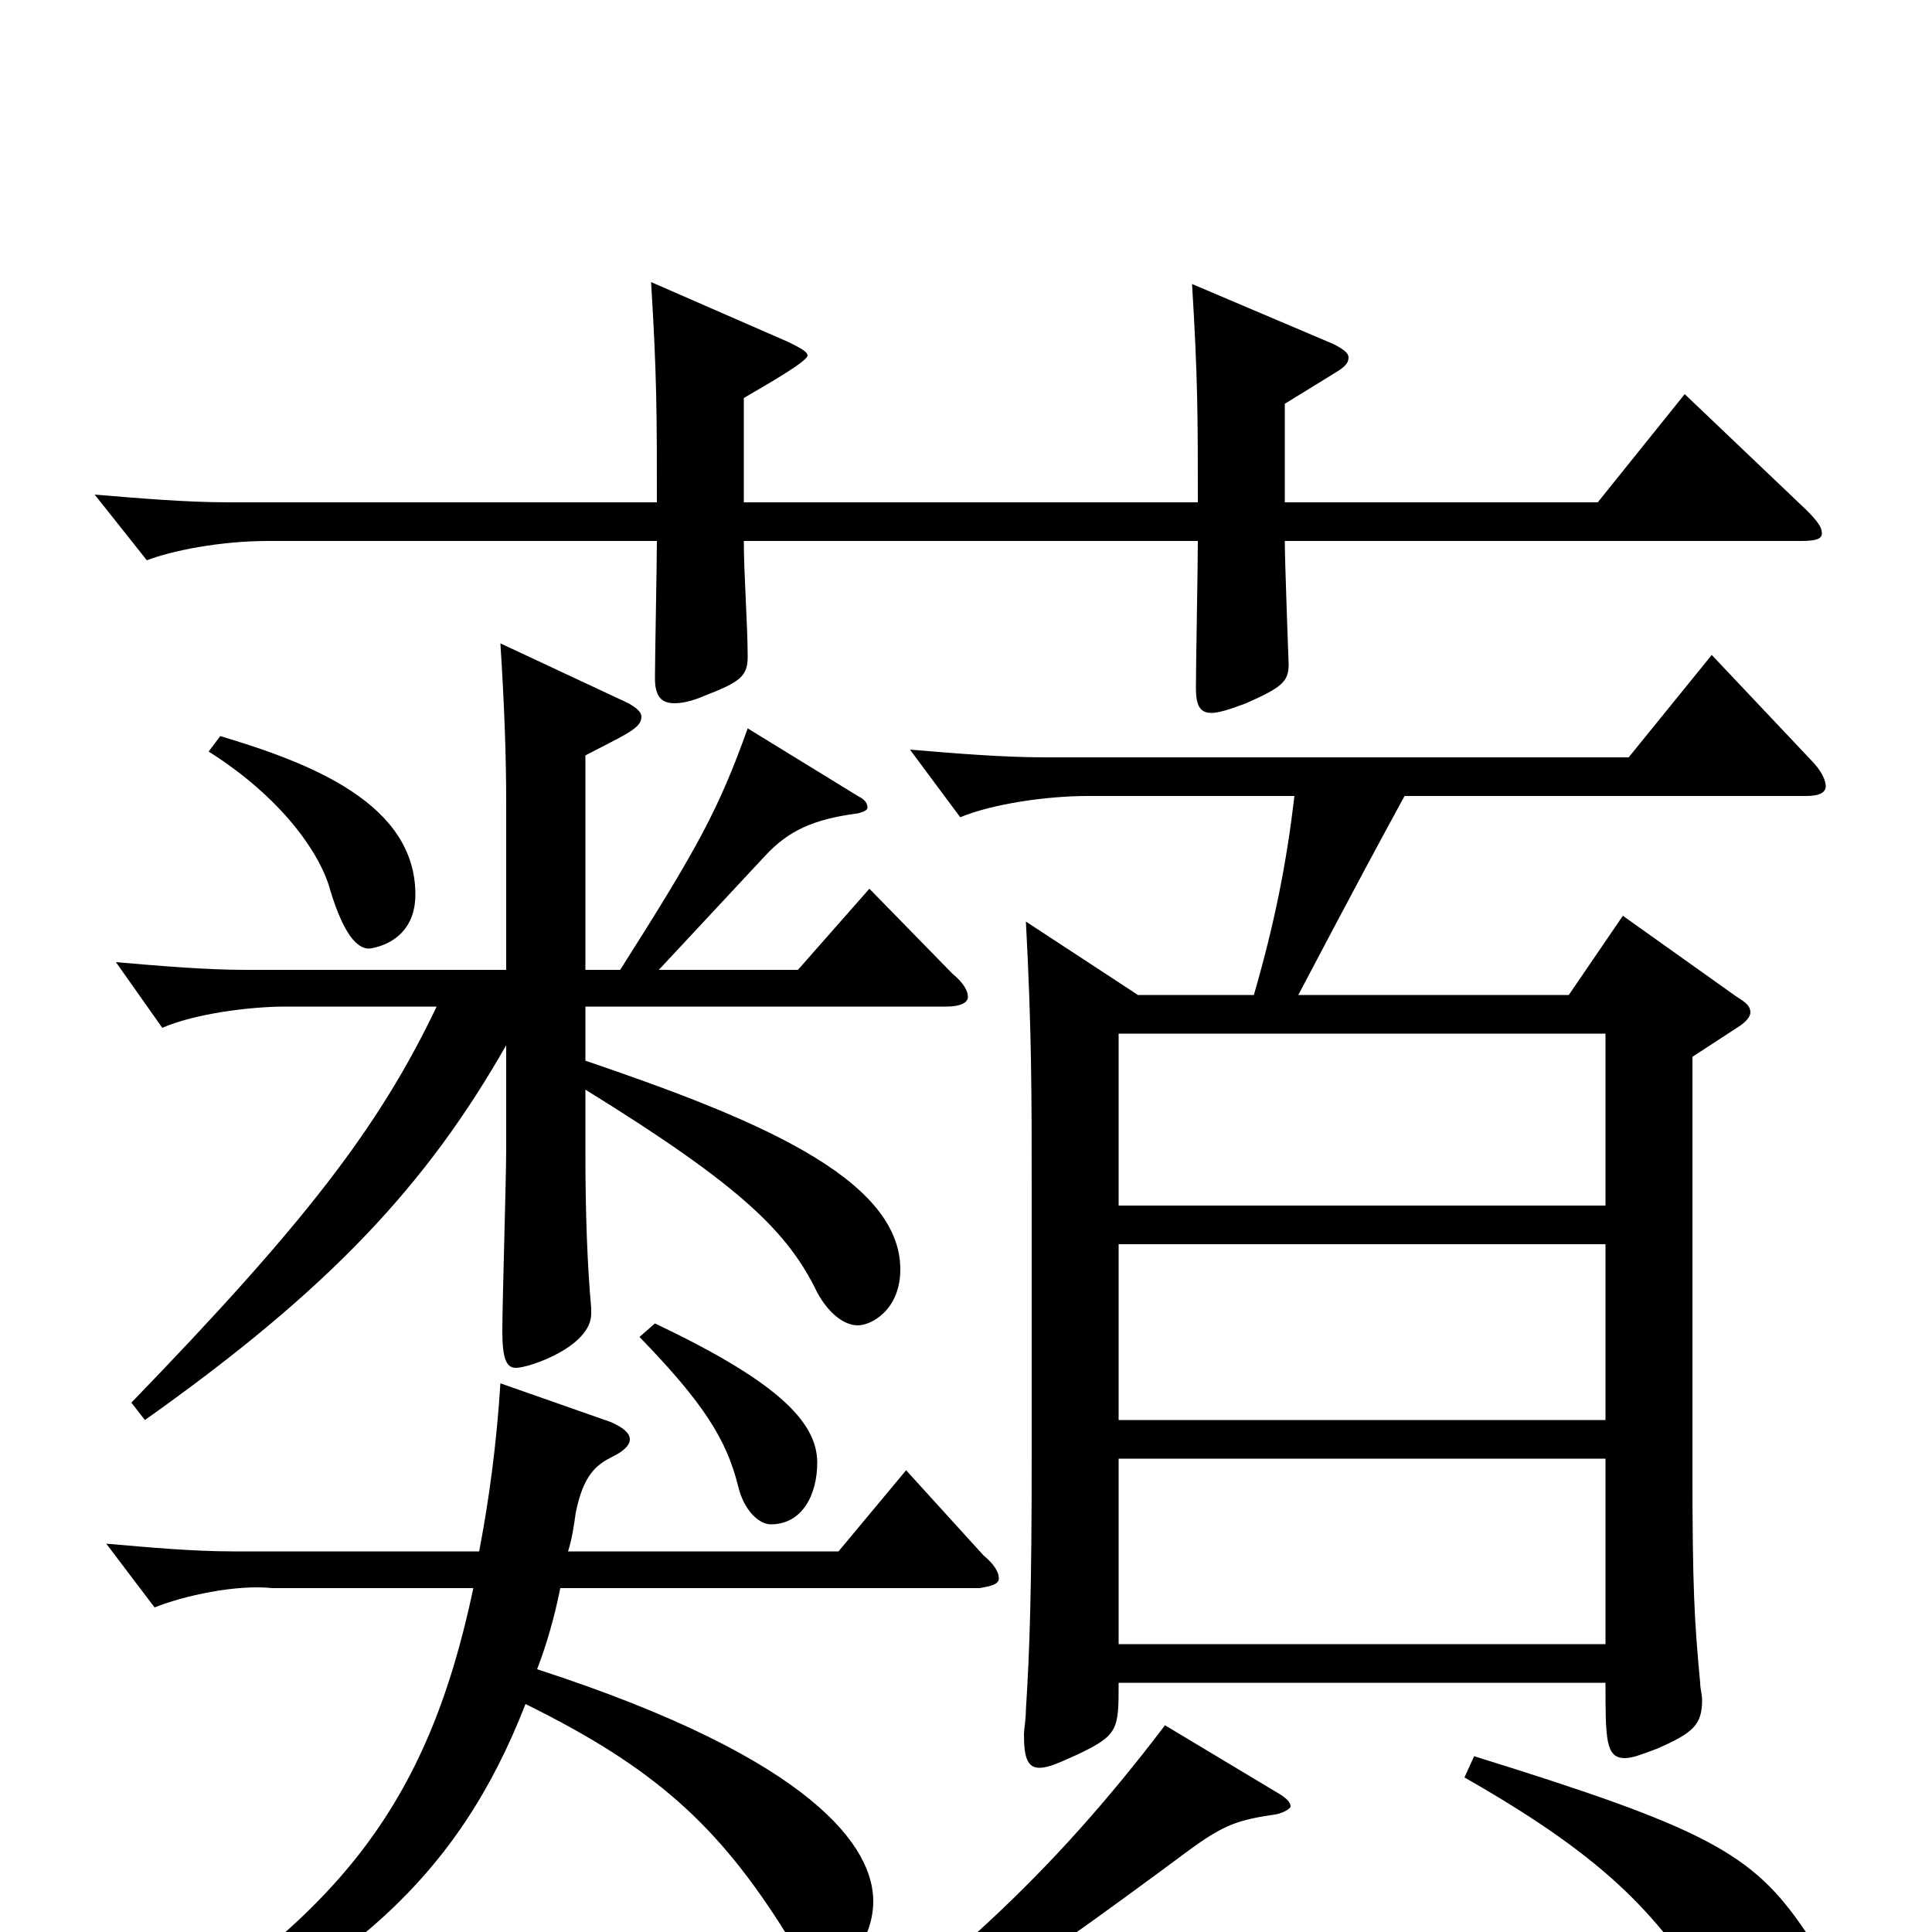 <svg xmlns="http://www.w3.org/2000/svg" viewBox="0 -1000 1000 1000">
	<path fill="#000000" d="M531 -523C534 -467 534 -432 534 -386V-246C534 -178 533 -146 531 -115C531 -110 530 -105 530 -102C530 -90 532 -85 538 -85C543 -85 549 -88 558 -92C579 -102 579 -105 579 -129H831C831 -100 831 -90 841 -90C845 -90 850 -92 858 -95C876 -103 881 -107 881 -120C881 -123 880 -126 880 -129C877 -161 876 -178 876 -240V-453L899 -468C904 -471 906 -474 906 -476C906 -479 904 -481 899 -484L840 -526L812 -485H672C702 -542 715 -566 727 -588H935C942 -588 945 -590 945 -593C945 -596 943 -601 937 -607L886 -661L843 -608H541C519 -608 495 -610 471 -612L497 -577C514 -584 542 -588 563 -588H670C666 -554 660 -523 649 -485H589ZM579 -265V-356H831V-265ZM579 -149V-245H831V-149ZM579 -376V-465H831V-376ZM603 -107C543 -28 487 22 403 81L409 91C479 55 522 27 615 -42C634 -56 641 -58 661 -61C665 -62 668 -64 668 -65C668 -67 666 -69 663 -71ZM758 -80C837 -35 858 -7 888 37C901 56 907 63 916 63C929 63 942 45 942 25C942 16 940 7 934 -1C907 -41 882 -54 763 -91ZM385 -740V-794C397 -801 418 -813 418 -816C418 -818 414 -820 408 -823L337 -854C340 -805 340 -786 340 -740H118C97 -740 73 -742 49 -744L76 -710C89 -715 114 -720 139 -720H340C340 -709 339 -659 339 -649C339 -640 342 -636 349 -636C353 -636 358 -637 365 -640C383 -647 387 -650 387 -660C387 -676 385 -703 385 -720H620C620 -708 619 -655 619 -644C619 -635 621 -631 627 -631C631 -631 637 -633 645 -636C663 -644 667 -647 667 -656C667 -656 665 -710 665 -720H932C940 -720 943 -721 943 -724C943 -727 941 -730 935 -736L872 -796L827 -740H665V-791L691 -807C696 -810 698 -812 698 -815C698 -817 696 -819 690 -822L617 -853C620 -804 620 -784 620 -740ZM331 -308C364 -274 376 -255 382 -231C385 -218 393 -211 399 -211C415 -211 423 -226 423 -243C423 -265 400 -286 339 -315ZM108 -611C146 -587 166 -558 171 -539C178 -516 185 -509 191 -509C191 -509 215 -511 215 -537C215 -584 161 -605 114 -619ZM507 -178C513 -179 517 -180 517 -183C517 -186 515 -190 509 -195L469 -239L434 -197H294C296 -203 297 -210 298 -217C302 -237 309 -242 317 -246C323 -249 326 -252 326 -255C326 -258 323 -261 316 -264L259 -284C257 -252 253 -223 248 -197H121C100 -197 78 -199 55 -201L80 -168C95 -174 122 -180 141 -178H245C221 -64 174 -7 63 61L69 72C180 21 237 -28 272 -118C339 -85 372 -55 407 1C415 13 422 19 429 19C439 19 452 3 452 -16C452 -43 423 -89 278 -136C283 -149 287 -163 290 -178ZM75 -265C171 -333 221 -387 262 -459V-405C262 -390 260 -325 260 -311C260 -297 262 -292 267 -292C274 -292 306 -303 306 -320V-323C304 -345 303 -372 303 -403V-436C384 -386 408 -362 423 -331C429 -320 437 -314 444 -314C451 -314 466 -322 466 -343C466 -391 388 -422 303 -451V-479H490C497 -479 501 -481 501 -484C501 -487 499 -491 493 -496L450 -540L413 -498H341L396 -557C408 -570 421 -576 444 -579C448 -580 449 -581 449 -582C449 -584 448 -586 444 -588L387 -623C372 -581 361 -561 321 -498H303V-609C324 -620 332 -623 332 -629C332 -632 328 -635 321 -638L259 -667C261 -636 262 -609 262 -585V-498H127C107 -498 83 -500 60 -502L84 -468C100 -475 128 -479 148 -479H226C196 -416 157 -366 68 -274Z"/>
</svg>